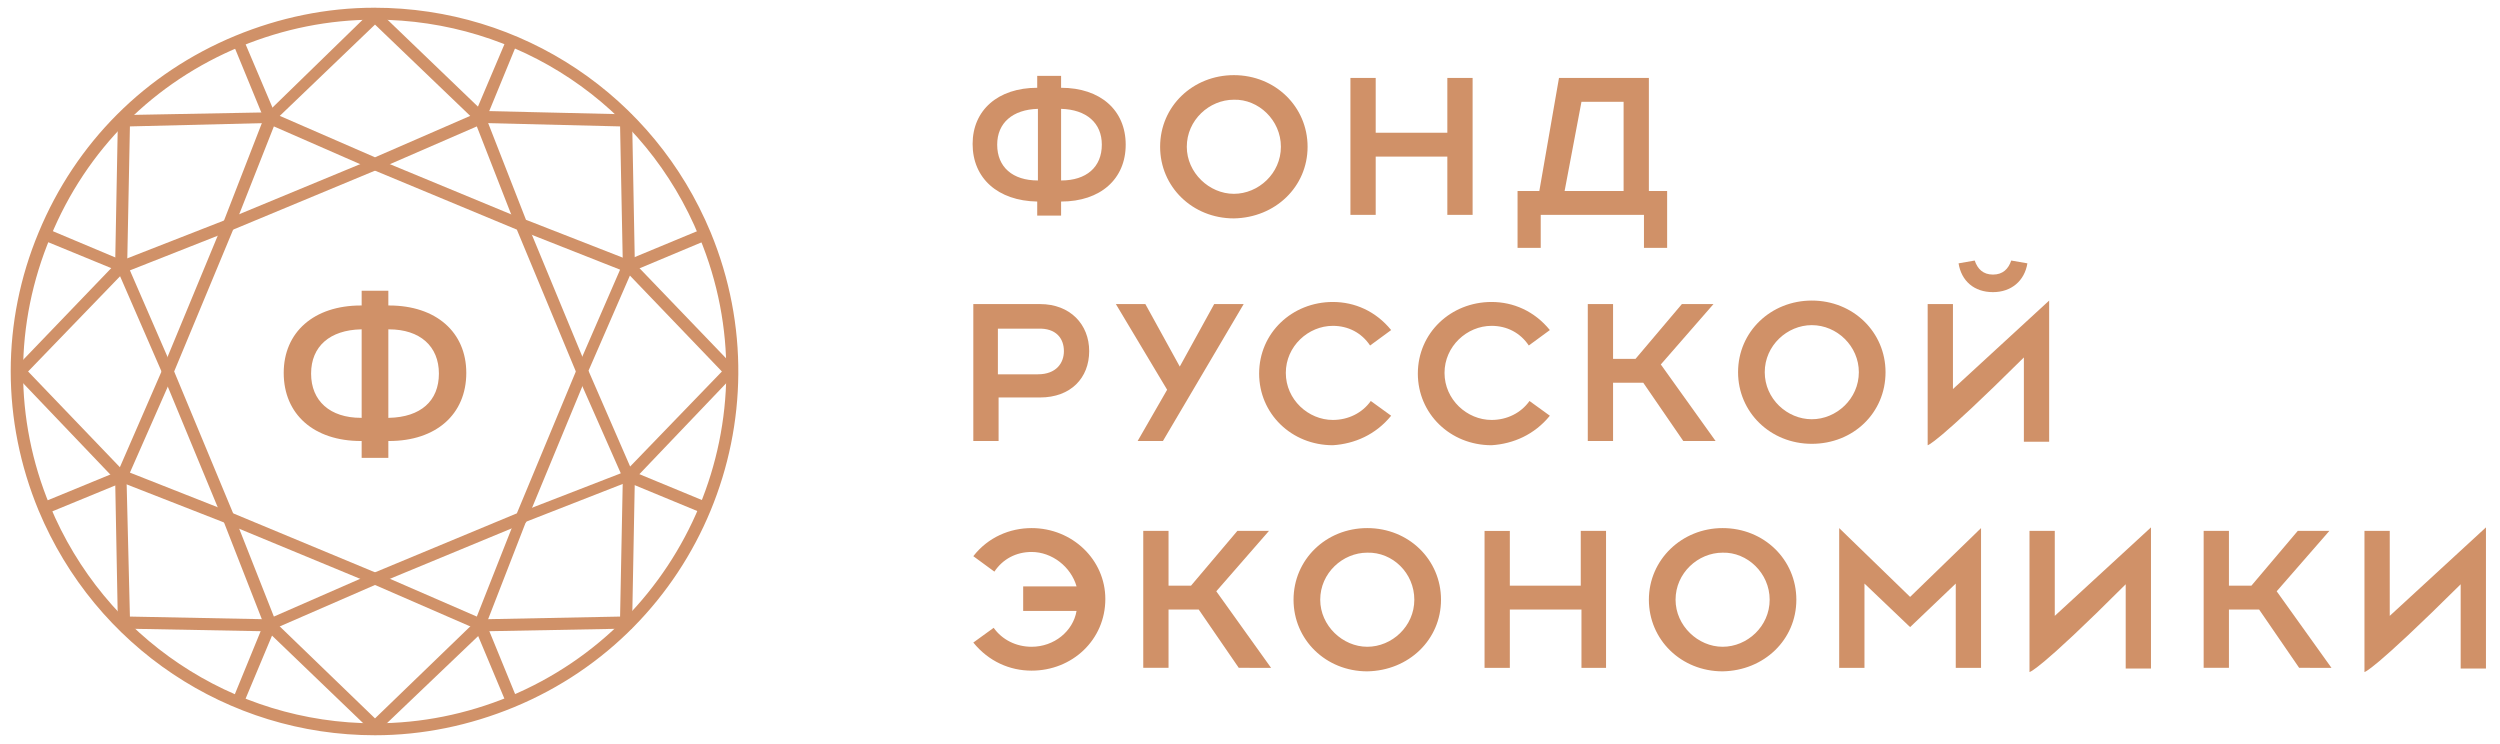 <?xml version="1.0" encoding="utf-8"?>
<!-- Generator: Adobe Illustrator 18.1.1, SVG Export Plug-In . SVG Version: 6.00 Build 0)  -->
<svg version="1.1" id="Layer_1" xmlns="http://www.w3.org/2000/svg" xmlns:xlink="http://www.w3.org/1999/xlink" x="0px" y="0px"
	 viewBox="0 0 356 106" enable-background="new 0 0 356 106" xml:space="preserve">
<g>
	<g>
		<path fill="#D09168" d="M181,95.1l-7.8-10.9l7.5-8.6h-4.5l-6.6,7.8h-3.2v-7.8h-3.6v19.5h3.6v-8.3h4.3l5.7,8.3
			C181,95.1,181,95.1,181,95.1z"/>
	</g>
	<g>
		<path fill="#D09168" d="M205.2,85.4c0-5.7-4.6-10.2-10.5-10.2c-5.9,0-10.5,4.5-10.5,10.2c0,5.7,4.6,10.2,10.5,10.2
			C200.6,95.5,205.2,91.1,205.2,85.4z M201.4,85.4c0,3.8-3.2,6.7-6.7,6.7c-3.5,0-6.7-3-6.7-6.7c0-3.8,3.2-6.7,6.7-6.7
			C198.3,78.6,201.4,81.6,201.4,85.4z"/>
	</g>
	<g>
		<path fill="#D09168" d="M228.7,95.1V75.6h-3.6v7.8H215v-7.8h-3.6v19.5h3.6v-8.3h10.2v8.3C228.7,95.1,228.7,95.1,228.7,95.1z"/>
	</g>
	<g>
		<path fill="#D09168" d="M255.8,85.4c0-5.7-4.6-10.2-10.5-10.2c-5.8,0-10.5,4.5-10.5,10.2c0,5.7,4.6,10.2,10.5,10.2
			C251.2,95.5,255.8,91.1,255.8,85.4z M252,85.4c0,3.8-3.2,6.7-6.7,6.7c-3.5,0-6.7-3-6.7-6.7c0-3.8,3.2-6.7,6.7-6.7
			C248.8,78.6,252,81.6,252,85.4z"/>
	</g>
	<g>
		<path fill="#D09168" d="M282.1,95.1V75.2L272,85l-10.1-9.8v19.9h3.6v-12l6.5,6.2l6.5-6.2v12C282.1,95.1,282.1,95.1,282.1,95.1z"/>
	</g>
	<g>
		<path fill="#D09168" d="M289,95.7V75.6h3.6v12.1l13.7-12.6v20.1h-3.6v-12C290.2,95.7,289,95.7,289,95.7z"/>
	</g>
	<g>
		<path fill="#D09168" d="M332,95.1l-7.8-10.9l7.5-8.6h-4.5l-6.6,7.8h-3.2v-7.8h-3.6v19.5h3.6v-8.3h4.3l5.7,8.3
			C332,95.1,332,95.1,332,95.1z"/>
	</g>
	<g>
		<path fill="#D09168" d="M336.7,95.7V75.6h3.6v12.1L354,75.1v20.1h-3.6v-12C337.8,95.7,336.7,95.7,336.7,95.7z"/>
	</g>
	<g>
		<path fill="#D09168" d="M146.9,75.2c-3.1,0-6.2,1.3-8.3,4l3,2.2c1.2-1.8,3.1-2.8,5.3-2.8c2.9,0,5.6,2.1,6.4,4.9h-7.6V87h7.6
			c-0.5,2.9-3.2,5.1-6.4,5.1c-2.2,0-4.2-1-5.4-2.7l-2.9,2.1c2.2,2.7,5.2,4,8.3,4c5.8,0,10.5-4.4,10.5-10.2
			C157.4,79.7,152.7,75.2,146.9,75.2z"/>
	</g>
</g>
<g>
	<g>
		<path fill="#D09168" d="M155.1,50c0-3.8-2.7-6.7-7-6.7h-9.5v19.5h3.6v-6.2h5.9C152.5,56.6,155.1,53.8,155.1,50z M151.5,50
			c0,1.7-1.1,3.3-3.7,3.3h-5.7v-6.5h5.7C150.4,46.7,151.5,48.2,151.5,50z"/>
	</g>
	<g>
		<path fill="#D09168" d="M177.1,43.3h-4.2l-4.9,8.9l-4.9-8.9h-4.2l7.3,12.2l-4.2,7.3h3.6L177.1,43.3z"/>
	</g>
	<g>
		<path fill="#D09168" d="M198.1,59.2l-2.9-2.1c-1.2,1.7-3.2,2.7-5.4,2.7c-3.5,0-6.7-2.9-6.7-6.7c0-3.8,3.2-6.7,6.7-6.7
			c2.2,0,4.1,1,5.3,2.8l3-2.2c-2.2-2.7-5.2-4-8.3-4c-5.8,0-10.5,4.4-10.5,10.2c0,5.7,4.6,10.2,10.5,10.2
			C192.9,63.2,195.9,61.9,198.1,59.2z"/>
	</g>
	<g>
		<path fill="#D09168" d="M220.7,59.2l-2.9-2.1c-1.2,1.7-3.2,2.7-5.4,2.7c-3.5,0-6.7-2.9-6.7-6.7c0-3.8,3.2-6.7,6.7-6.7
			c2.2,0,4.1,1,5.3,2.8l3-2.2c-2.2-2.7-5.2-4-8.3-4c-5.8,0-10.5,4.4-10.5,10.2c0,5.7,4.6,10.2,10.5,10.2
			C215.5,63.2,218.5,61.9,220.7,59.2z"/>
	</g>
	<g>
		<path fill="#D09168" d="M244.3,62.8l-7.8-10.9l7.5-8.6h-4.5l-6.6,7.8h-3.2v-7.8h-3.6v19.5h3.6v-8.3h4.3l5.7,8.3
			C244.3,62.8,244.3,62.8,244.3,62.8z"/>
	</g>
	<g>
		<path fill="#D09168" d="M268.5,53c0-5.7-4.6-10.2-10.5-10.2c-5.8,0-10.5,4.4-10.5,10.2c0,5.7,4.6,10.2,10.5,10.2
			C263.9,63.2,268.5,58.8,268.5,53z M264.7,53c0,3.8-3.2,6.7-6.7,6.7c-3.5,0-6.7-2.9-6.7-6.7c0-3.8,3.2-6.7,6.7-6.7
			C261.6,46.3,264.7,49.3,264.7,53z"/>
	</g>
	<g>
		<path fill="#D09168" d="M274.5,63.4V43.3h3.6v12.1l13.7-12.6v20.1h-3.6v-12C275.6,63.4,274.5,63.4,274.5,63.4z"/>
	</g>
	<g>
		<path fill="#D09168" d="M283.8,41.6c2.6,0,4.5-1.6,4.9-4.1l-2.3-0.4c-0.4,1.2-1.2,2-2.6,2c-1.4,0-2.2-0.8-2.6-2l-2.3,0.4
			C279.3,40,281.1,41.6,283.8,41.6z"/>
	</g>
</g>
<g>
	<g>
		<path fill="#D09168" d="M186.2,20.9c0-5.7-4.6-10.2-10.5-10.2c-5.8,0-10.5,4.4-10.5,10.2c0,5.7,4.6,10.2,10.5,10.2
			C181.6,31,186.2,26.6,186.2,20.9z M182.4,20.9c0,3.8-3.2,6.7-6.7,6.7c-3.5,0-6.7-3-6.7-6.7c0-3.8,3.2-6.7,6.7-6.7
			C179.2,14.1,182.4,17.1,182.4,20.9z"/>
	</g>
	<g>
		<path fill="#D09168" d="M209.7,30.6V11.1h-3.6v7.8h-10.2v-7.8h-3.6v19.5h3.6v-8.3h10.2v8.3C209.7,30.6,209.7,30.6,209.7,30.6z"/>
	</g>
	<g>
		<path fill="#D09168" d="M234.8,27.2V11.1H222l-2.8,16.1h-3.1v8.1h3.3v-4.7c0,0,14.2,0,14.7,0v4.7h3.3v-8.1H234.8z M222.8,27.2
			l2.4-12.7h6v12.7H222.8z"/>
	</g>
	<g>
		<path fill="#D09168" d="M151.1,12.5v-1.7h-3.4v1.7c-5.6,0-9.2,3.2-9.2,8c0,4.9,3.6,8.1,9.2,8.2v2h3.4v-2c5.6,0,9.2-3.2,9.2-8.1
			C160.3,15.7,156.7,12.5,151.1,12.5z M147.8,15.5v10.2c-3.6,0-5.8-1.9-5.8-5.1C142,17.5,144.2,15.6,147.8,15.5z M156.9,20.6
			c0,3.2-2.2,5.1-5.8,5.1V15.5C154.7,15.6,156.9,17.5,156.9,20.6z"/>
	</g>
</g>
<g>
	<g>
		<g>
			<g>
				<path fill="#D09168" d="M53.4,104.7C53.4,104.7,53.4,104.7,53.4,104.7c-21,0-39.8-12.6-47.9-32c-5.3-12.8-5.3-26.9,0-39.6
					c5.3-12.8,15.2-22.7,28-28c6.3-2.6,13-4,19.8-4c21,0,39.8,12.5,47.9,32c10.9,26.4-1.6,56.7-28,67.6
					C66.9,103.3,60.2,104.7,53.4,104.7z M53.4,2.8c-6.6,0-13,1.3-19.1,3.8c-12.4,5.1-22,14.7-27.1,27.1C2,46.1,2,59.7,7.1,72
					C14.9,90.8,33.1,103,53.4,103h0c6.6,0,13-1.3,19.1-3.8c25.5-10.6,37.7-39.9,27.1-65.4C91.9,14.9,73.7,2.8,53.4,2.8z"/>
			</g>
		</g>
		<g>
			<g>
				<path fill="#D09168" d="M53.4,83.3l-21.5-8.9L23,52.9l8.9-21.5l21.5-8.9l21.5,8.9l8.9,21.5l-8.9,21.5L53.4,83.3z M33.2,73.1
					l20.2,8.4l20.2-8.4L82,52.9l-8.4-20.2l-20.2-8.4l-20.2,8.4l-8.4,20.2L33.2,73.1z"/>
			</g>
		</g>
		<g>
			<g>
				<path fill="#D09168" d="M38,90l-6.1-15.6l-15.6-6.1L23,52.9l-6.7-15.4l15.6-6.1L38,15.7l15.4,6.7l15.4-6.7l6.1,15.6l15.6,6.1
					l-6.7,15.4l6.7,15.4l-15.6,6.1L68.8,90l-15.4-6.7L38,90z M18.5,67.3l14.7,5.8L39,87.8l14.4-6.3l14.5,6.3l5.8-14.7l14.7-5.7
					L82,52.9l6.3-14.5l-14.7-5.8L67.9,18l-14.5,6.3L39,18l-5.8,14.7l-14.7,5.8l6.3,14.5L18.5,67.3z"/>
			</g>
		</g>
		<g>
			<g>
				<path fill="#D09168" d="M53.4,104.6L38.1,89.9l-21.3-0.4l-0.4-21.2L1.7,52.9l14.7-15.3l0.4-21.2l21.3-0.4L53.4,1.1l15.3,14.7
					L90,16.3l0.4,21.2l14.7,15.3L90.4,68.2L90,89.5l-21.2,0.4L53.4,104.6z M18.5,87.8l20.3,0.4l14.6,14.1L68,88.2l20.3-0.4l0.4-20.3
					l14.1-14.6L88.7,38.2L88.3,18L68,17.5l-14.6-14l-14.6,14L18.5,18l-0.4,20.3L4,52.9l14,14.6L18.5,87.8z"/>
			</g>
		</g>
		<g>
			<g>
				<polygon fill="#D09168" points="37.7,17.2 33.3,6.5 34.8,5.9 39.3,16.5 				"/>
			</g>
		</g>
		<g>
			<g>
				<polygon fill="#D09168" points="72,99.9 67.6,89.4 69.2,88.7 73.5,99.2 				"/>
			</g>
		</g>
		<g>
			<g>
				<polygon fill="#D09168" points="69.1,17.2 67.5,16.5 72,5.9 73.5,6.5 				"/>
			</g>
		</g>
		<g>
			<g>
				<polygon fill="#D09168" points="34.8,99.9 33.3,99.2 37.6,88.7 39.2,89.4 				"/>
			</g>
		</g>
		<g>
			<g>
				<polygon fill="#D09168" points="17.1,38.7 6.4,34.3 7,32.7 17.7,37.2 				"/>
			</g>
		</g>
		<g>
			<g>
				
					<rect x="89.1" y="69.2" transform="matrix(0.924 0.382 -0.382 0.924 33.983 -30.938)" fill="#D09168" width="11.4" height="1.7"/>
			</g>
		</g>
		<g>
			<g>
				<polygon fill="#D09168" points="7,73 6.4,71.4 17.1,67 17.7,68.6 				"/>
			</g>
		</g>
		<g>
			<g>
				<polygon fill="#D09168" points="89.9,38.7 89.2,37.1 99.8,32.7 100.4,34.3 				"/>
			</g>
		</g>
	</g>
	<g>
		<path fill="#D09168" d="M66.4,53.1c0-5.8-4.3-9.6-11-9.6h-0.1v-2.1h-3.8v2.1h-0.1c-6.7,0-11,3.8-11,9.6c0,5.9,4.3,9.7,11,9.7h0.1
			v2.4h3.8v-2.4h0.1C62.1,62.8,66.4,59,66.4,53.1z M51.5,59.5h-0.1c-4.4,0-7.1-2.4-7.1-6.3c0-3.9,2.7-6.2,7.1-6.3h0.1V59.5z
			 M55.4,59.5h-0.1V46.9h0.1c4.4,0,7.1,2.4,7.1,6.3C62.5,57.1,59.9,59.4,55.4,59.5z"/>
	</g>
</g>
</svg>
